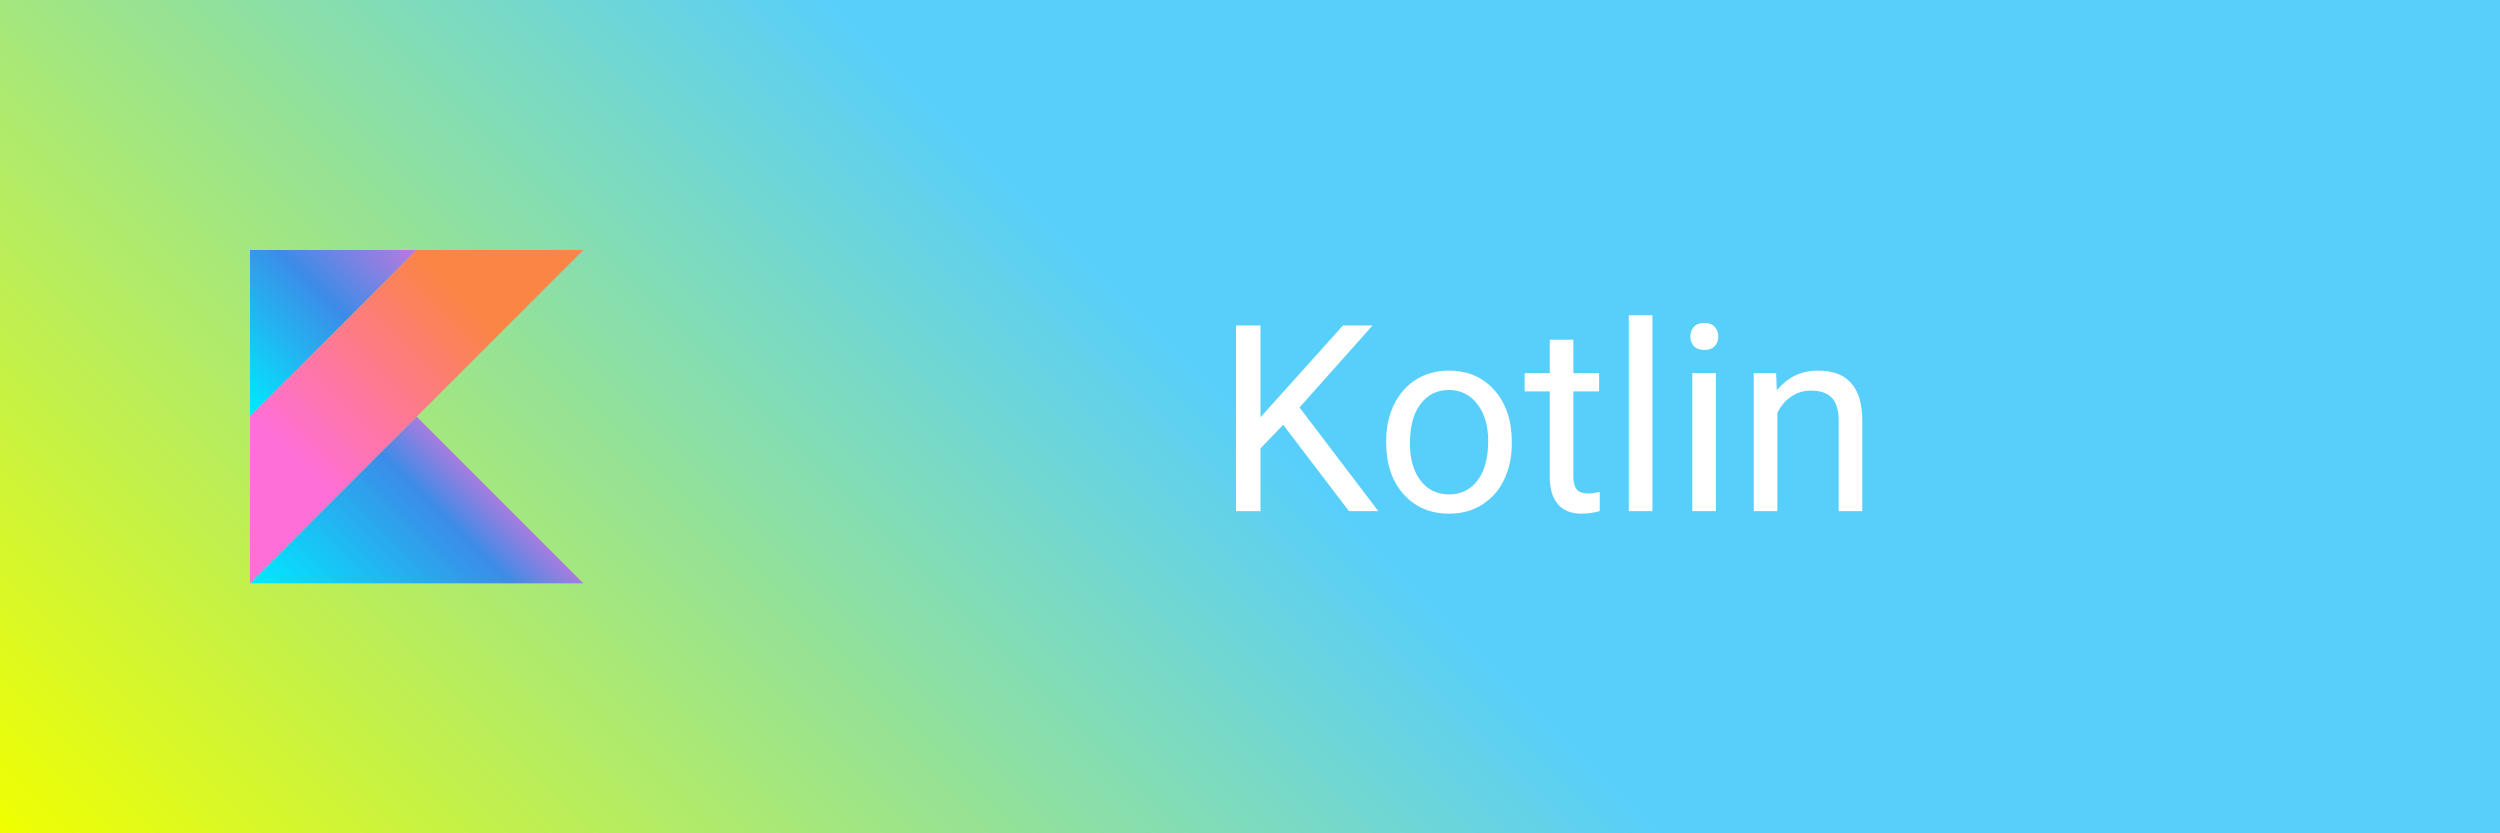 <svg width="900" height="300" viewBox="0 0 900 300" fill="none" xmlns="http://www.w3.org/2000/svg">
<rect width="900" height="300" fill="white"/>
<rect width="900" height="300" fill="url(#paint0_linear)"/>
<path d="M150 90H90V150L150 90Z" fill="url(#paint1_linear)"/>
<path d="M90 150L150 90H210L90 210V150Z" fill="url(#paint2_linear)"/>
<path d="M150 150L90 210H210L150 150Z" fill="url(#paint3_linear)"/>
<g filter="url(#filter0_d)">
<path d="M459.944 150.927L451.774 159.418V182H442.962V115.172H451.774V148.219L481.471 115.172H492.119L465.819 144.685L494.185 182H483.628L459.944 150.927ZM497.03 156.71C497.03 151.845 497.979 147.469 499.876 143.583C501.804 139.697 504.466 136.698 507.862 134.587C511.289 132.476 515.191 131.42 519.566 131.42C526.329 131.42 531.791 133.761 535.952 138.442C540.144 143.124 542.24 149.351 542.24 157.123V157.72C542.24 162.554 541.307 166.899 539.44 170.755C537.604 174.58 534.958 177.563 531.5 179.705C528.073 181.847 524.126 182.918 519.658 182.918C512.926 182.918 507.465 180.577 503.272 175.896C499.111 171.214 497.03 165.018 497.03 157.307V156.71ZM505.567 157.72C505.567 163.228 506.837 167.649 509.377 170.984C511.947 174.32 515.374 175.987 519.658 175.987C523.973 175.987 527.4 174.304 529.939 170.938C532.479 167.542 533.749 162.799 533.749 156.71C533.749 151.263 532.449 146.857 529.848 143.491C527.277 140.095 523.85 138.396 519.566 138.396C515.374 138.396 511.993 140.064 509.423 143.399C506.853 146.735 505.567 151.508 505.567 157.72ZM564.409 120.312V132.338H573.681V138.901H564.409V169.699C564.409 171.688 564.822 173.188 565.648 174.197C566.475 175.176 567.882 175.666 569.871 175.666C570.85 175.666 572.197 175.482 573.91 175.115V182C571.676 182.612 569.504 182.918 567.393 182.918C563.598 182.918 560.737 181.771 558.81 179.476C556.882 177.181 555.918 173.922 555.918 169.699V138.901H546.876V132.338H555.918V120.312H564.409ZM592.866 182H584.375V111.5H592.866V182ZM615.724 182H607.232V132.338H615.724V182ZM606.544 119.165C606.544 117.788 606.957 116.625 607.783 115.677C608.64 114.728 609.895 114.254 611.547 114.254C613.199 114.254 614.454 114.728 615.311 115.677C616.167 116.625 616.596 117.788 616.596 119.165C616.596 120.542 616.167 121.689 615.311 122.607C614.454 123.525 613.199 123.984 611.547 123.984C609.895 123.984 608.64 123.525 607.783 122.607C606.957 121.689 606.544 120.542 606.544 119.165ZM637.388 132.338L637.663 138.58C641.457 133.807 646.414 131.42 652.534 131.42C663.03 131.42 668.323 137.341 668.415 149.183V182H659.924V149.137C659.893 145.557 659.067 142.91 657.445 141.196C655.854 139.483 653.36 138.626 649.964 138.626C647.21 138.626 644.793 139.36 642.712 140.829C640.631 142.298 639.009 144.226 637.847 146.612V182H629.355V132.338H637.388Z" fill="white"/>
</g>
<defs>
<filter id="filter0_d" x="440.962" y="109.5" width="233.453" height="79.418" filterUnits="userSpaceOnUse" color-interpolation-filters="sRGB">
<feFlood flood-opacity="0" result="BackgroundImageFix"/>
<feColorMatrix in="SourceAlpha" type="matrix" values="0 0 0 0 0 0 0 0 0 0 0 0 0 0 0 0 0 0 127 0"/>
<feOffset dx="2" dy="2"/>
<feGaussianBlur stdDeviation="2"/>
<feColorMatrix type="matrix" values="0 0 0 0 0 0 0 0 0 0 0 0 0 0 0 0 0 0 0.3 0"/>
<feBlend mode="normal" in2="BackgroundImageFix" result="effect1_dropShadow"/>
<feBlend mode="normal" in="SourceGraphic" in2="effect1_dropShadow" result="shape"/>
</filter>
<linearGradient id="paint0_linear" x1="300" y1="0" x2="3.57628e-05" y2="300" gradientUnits="userSpaceOnUse">
<stop stop-color="#58CFFB"/>
<stop offset="1" stop-color="#F0FF00"/>
</linearGradient>
<linearGradient id="paint1_linear" x1="163.2" y1="76.8" x2="90" y2="150" gradientUnits="userSpaceOnUse">
<stop stop-color="#FF6FD8"/>
<stop offset="0.519" stop-color="#3C8CE7"/>
<stop offset="1" stop-color="#00EAFF"/>
</linearGradient>
<linearGradient id="paint2_linear" x1="150" y1="90" x2="90" y2="150" gradientUnits="userSpaceOnUse">
<stop stop-color="#FB8545"/>
<stop offset="1" stop-color="#FF6FD8"/>
</linearGradient>
<linearGradient id="paint3_linear" x1="160.8" y1="139.2" x2="90" y2="210" gradientUnits="userSpaceOnUse">
<stop stop-color="#FF6FD8"/>
<stop offset="0.336" stop-color="#3C8CE7"/>
<stop offset="1" stop-color="#00EAFF"/>
</linearGradient>
</defs>
</svg>